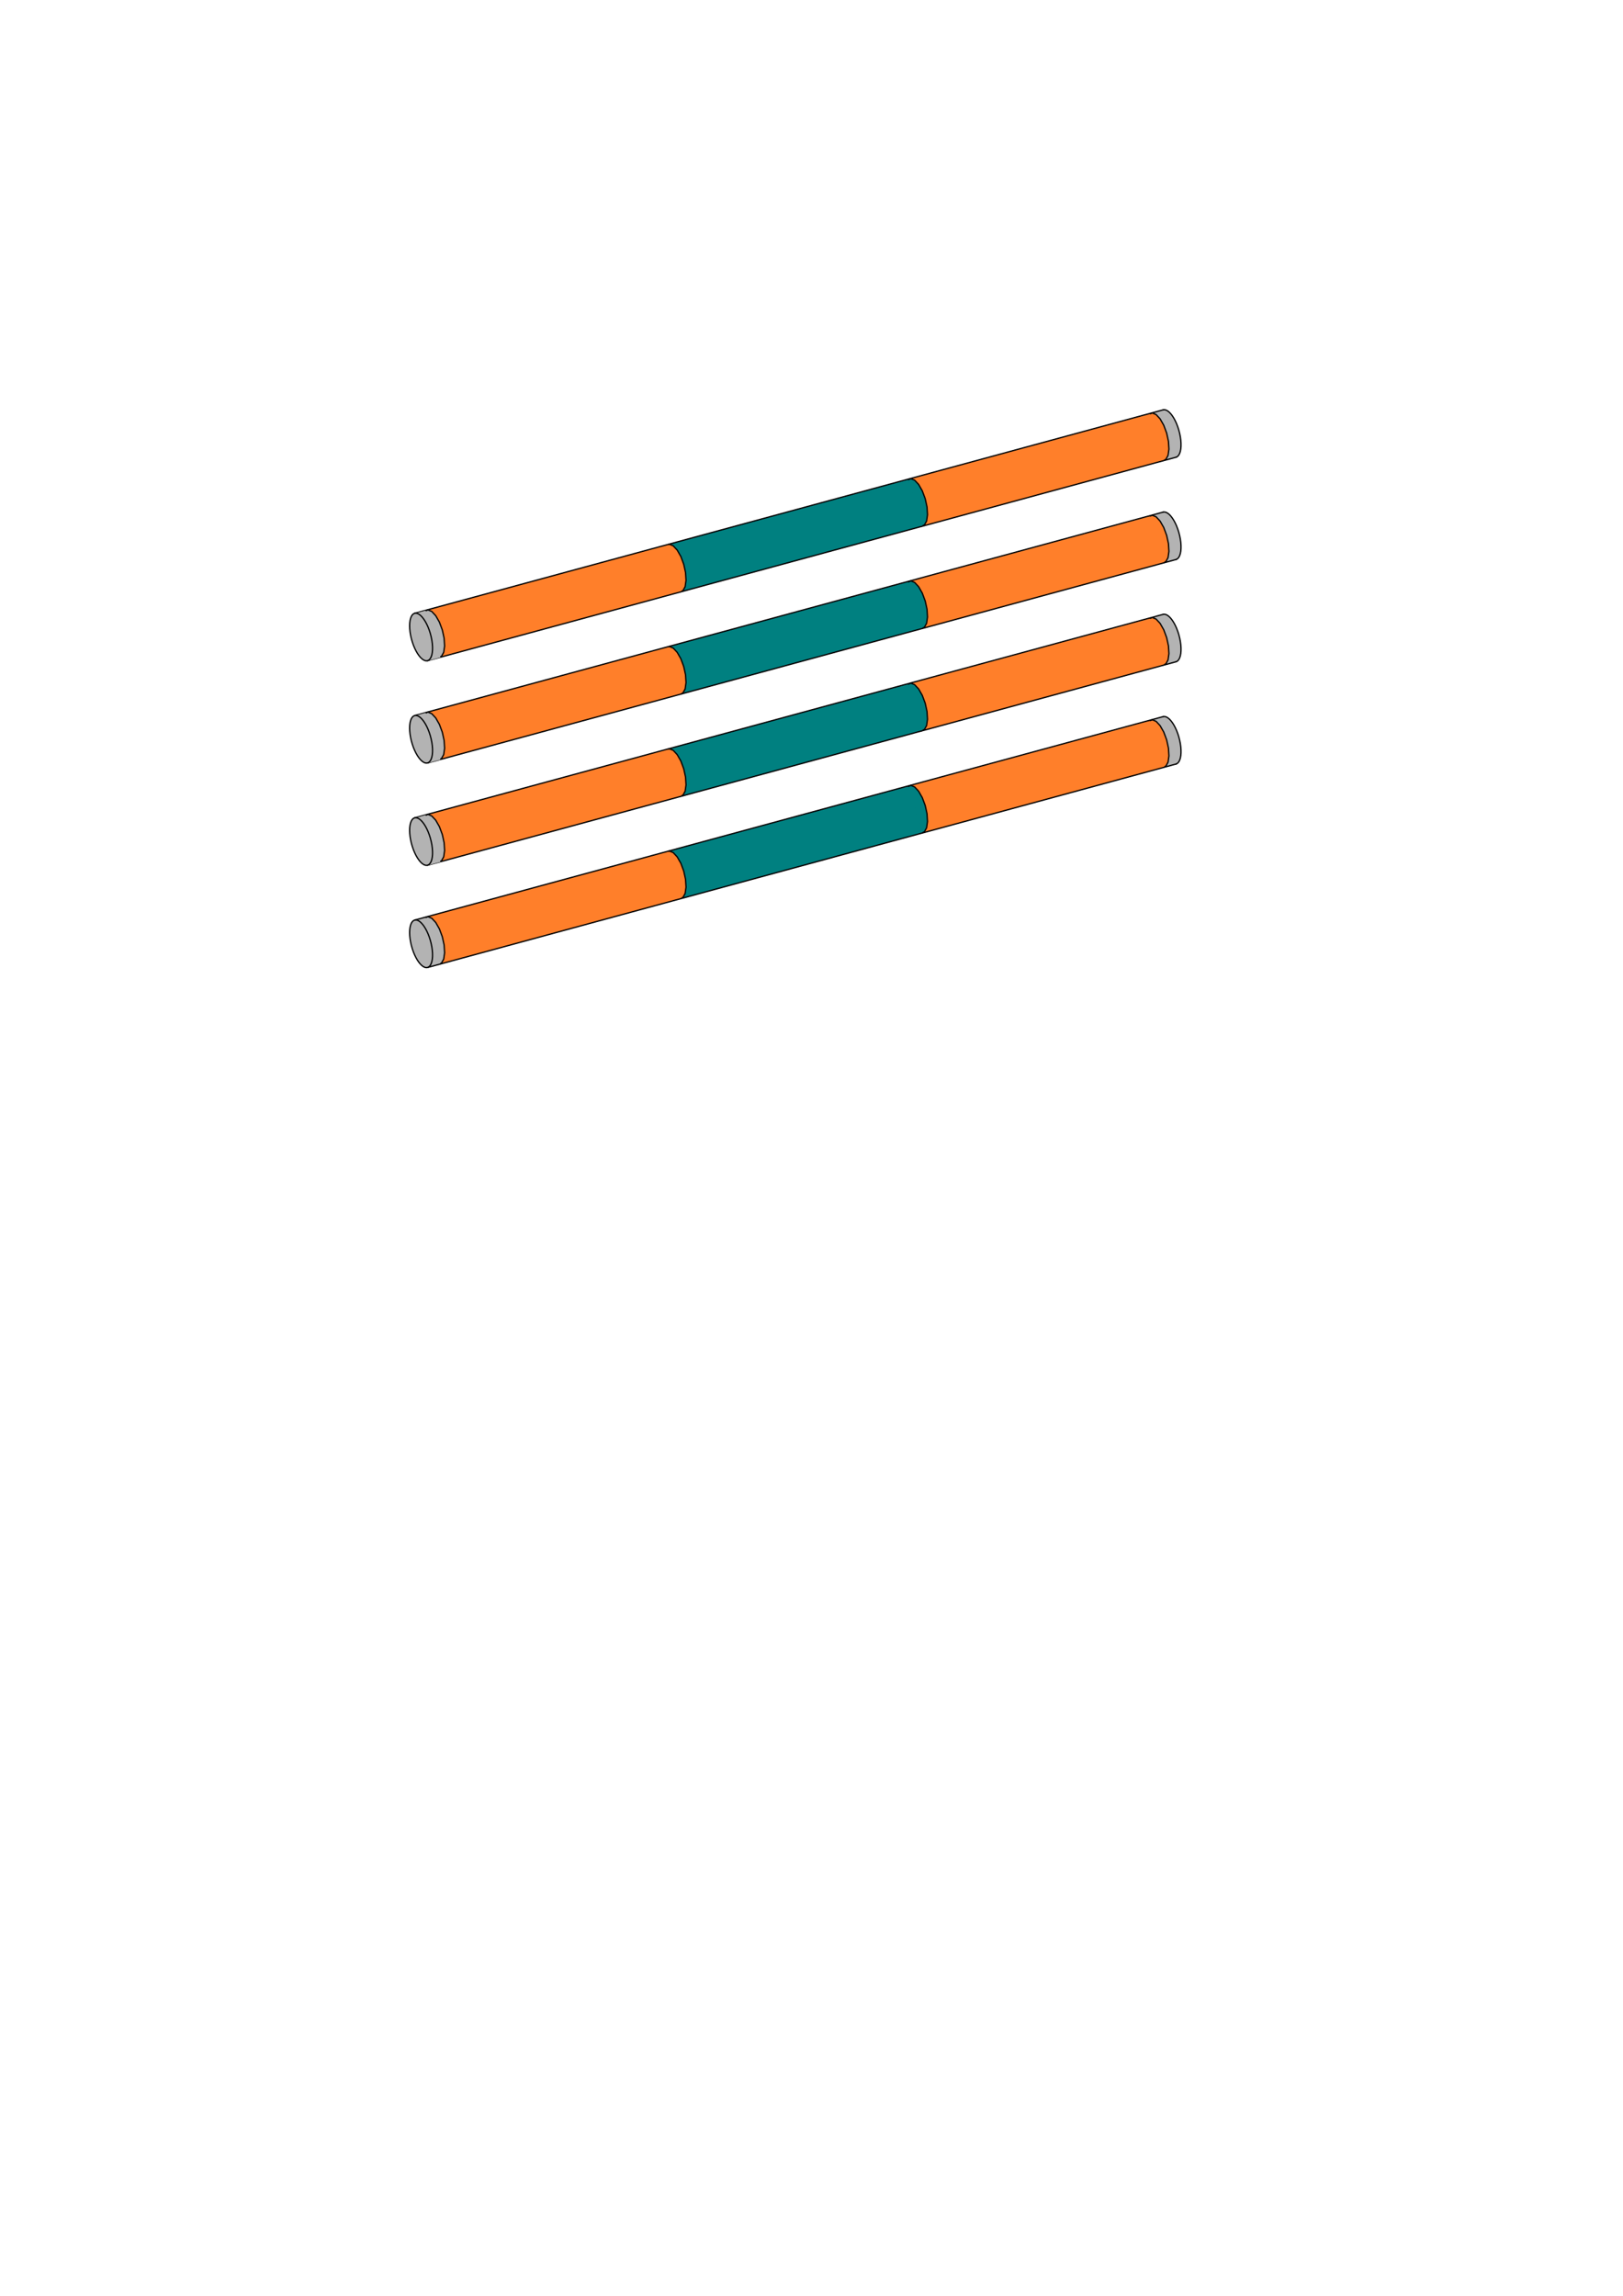 <?xml version="1.0" encoding="UTF-8" standalone="no"?>
<svg
   viewBox="0 0 793.701 1122.52"
   width="793.701"
   height="1122.52"
   version="1.1"
   id="svg43610"
   sodipodi:docname="Bar_V4.svg"
   inkscape:version="1.2.2 (732a01da63, 2022-12-09)"
   xmlns:inkscape="http://www.inkscape.org/namespaces/inkscape"
   xmlns:sodipodi="http://sodipodi.sourceforge.net/DTD/sodipodi-0.dtd"
   xmlns="http://www.w3.org/2000/svg"
   xmlns:svg="http://www.w3.org/2000/svg">
  <sodipodi:namedview
     id="namedview43612"
     pagecolor="#ffffff"
     bordercolor="#000000"
     borderopacity="0.25"
     inkscape:showpageshadow="2"
     inkscape:pageopacity="0.0"
     inkscape:pagecheckerboard="0"
     inkscape:deskcolor="#d1d1d1"
     showgrid="false"
     inkscape:zoom="1.1402281"
     inkscape:cx="528.84153"
     inkscape:cy="375.80198"
     inkscape:window-width="2400"
     inkscape:window-height="1271"
     inkscape:window-x="2391"
     inkscape:window-y="72"
     inkscape:window-maximized="1"
     inkscape:current-layer="g43606" />
  <desc
     id="desc42939">bar4.DXF - scale = 0.176619, origin = (0.000000, 0.000000), method = auto</desc>
  <defs
     id="defs42954">
    <marker
       id="DistanceX"
       orient="auto"
       refX="0.0"
       refY="0.0"
       style="overflow:visible">
      <path
         d="M 3,-3 L -3,3 M 0,-5 L  0,5"
         style="stroke:#000000; stroke-width:0.5"
         id="path42941" />
    </marker>
    <pattern
       id="Hatch"
       patternUnits="userSpaceOnUse"
       width="8"
       height="8"
       x="0"
       y="0">
      <path
         d="M8 4 l-4,4"
         stroke="#000000"
         stroke-width="0.25"
         linecap="square"
         id="path42944" />
      <path
         d="M6 2 l-4,4"
         stroke="#000000"
         stroke-width="0.25"
         linecap="square"
         id="path42946" />
      <path
         d="M4 0 l-4,4"
         stroke="#000000"
         stroke-width="0.25"
         linecap="square"
         id="path42948" />
    </pattern>
    <symbol
       id="*Model_Space" />
    <symbol
       id="*Paper_Space" />
    <symbol
       id="*Paper_Space0" />
  </defs>
  <g
     inkscape:groupmode="layer"
     inkscape:label="0"
     id="g43606">
    <g
       id="g44132"
       style="fill:#b3b3b3">
      <path
         id="path44127"
         style="fill:#b3b3b3;stroke:#000000;stroke-width:0.631;stroke-opacity:0;stroke-dasharray:none"
         d="M 562.354 202.367 L 569.502 225.203 L 575.502 223.572 L 568.979 200.568 L 562.354 202.367 z " />
      <path
         d="m 568.808,200.38 0.015,-0.004 0.678,-0.057 0.725,0.17 0.759,0.393 0.778,0.609 0.782,0.813 0.77,1.002 0.744,1.17 0.703,1.316 0.649,1.437 0.581,1.529 0.503,1.592 0.415,1.623 0.318,1.623 0.216,1.592 0.109,1.529 v 1.437 l -0.109,1.317 -0.216,1.171 -0.318,1.002 -0.415,0.814 -0.503,0.61 -0.581,0.394 -0.301,0.109"
         style="fill:#b3b3b3;stroke:#000000;stroke-width:0.631;stroke-linecap:round;stroke-dasharray:none"
         id="path43598" />
    </g>
    <g
       id="g44132-4"
       style="fill:#b3b3b3"
       transform="translate(9.0500832e-5,50)">
      <path
         id="path44127-1"
         style="fill:#b3b3b3;stroke:#000000;stroke-width:0.631;stroke-dasharray:none;stroke-opacity:0"
         d="m 562.354,202.367 7.148,22.836 6,-1.631 -6.523,-23.004 z" />
      <path
         d="m 568.808,200.38 0.015,-0.004 0.678,-0.057 0.725,0.17 0.759,0.393 0.778,0.609 0.782,0.813 0.77,1.002 0.744,1.17 0.703,1.316 0.649,1.437 0.581,1.529 0.503,1.592 0.415,1.623 0.318,1.623 0.216,1.592 0.109,1.529 v 1.437 l -0.109,1.317 -0.216,1.171 -0.318,1.002 -0.415,0.814 -0.503,0.61 -0.581,0.394 -0.301,0.109"
         style="fill:#b3b3b3;stroke:#000000;stroke-width:0.631;stroke-linecap:round;stroke-dasharray:none"
         id="path43598-5" />
    </g>
    <g
       id="g44132-7"
       style="fill:#b3b3b3"
       transform="translate(9.0500832e-5,100)">
      <path
         id="path44127-7"
         style="fill:#b3b3b3;stroke:#000000;stroke-width:0.631;stroke-dasharray:none;stroke-opacity:0"
         d="m 562.354,202.367 7.148,22.836 6,-1.631 -6.523,-23.004 z" />
      <path
         d="m 568.808,200.38 0.015,-0.004 0.678,-0.057 0.725,0.17 0.759,0.393 0.778,0.609 0.782,0.813 0.77,1.002 0.744,1.17 0.703,1.316 0.649,1.437 0.581,1.529 0.503,1.592 0.415,1.623 0.318,1.623 0.216,1.592 0.109,1.529 v 1.437 l -0.109,1.317 -0.216,1.171 -0.318,1.002 -0.415,0.814 -0.503,0.61 -0.581,0.394 -0.301,0.109"
         style="fill:#b3b3b3;stroke:#000000;stroke-width:0.631;stroke-linecap:round;stroke-dasharray:none"
         id="path43598-6" />
    </g>
    <g
       id="g44132-3"
       style="fill:#b3b3b3"
       transform="translate(9.0500832e-5,150)">
      <path
         id="path44127-3"
         style="fill:#b3b3b3;stroke:#000000;stroke-width:0.631;stroke-dasharray:none;stroke-opacity:0"
         d="m 562.354,202.367 7.148,22.836 6,-1.631 -6.523,-23.004 z" />
      <path
         d="m 568.808,200.38 0.015,-0.004 0.678,-0.057 0.725,0.17 0.759,0.393 0.778,0.609 0.782,0.813 0.77,1.002 0.744,1.17 0.703,1.316 0.649,1.437 0.581,1.529 0.503,1.592 0.415,1.623 0.318,1.623 0.216,1.592 0.109,1.529 v 1.437 l -0.109,1.317 -0.216,1.171 -0.318,1.002 -0.415,0.814 -0.503,0.61 -0.581,0.394 -0.301,0.109"
         style="fill:#b3b3b3;stroke:#000000;stroke-width:0.631;stroke-linecap:round;stroke-dasharray:none"
         id="path43598-2" />
    </g>
    <g
       id="b4-s3">
      <g
         id="g44136"
         style="fill:#ff7f2a">
        <path
           d="m 571.418,215.802 -0.884,-4.05 -1.424,-3.83 -1.793,-3.147 -1.945,-2.085 -1.862,-0.772 -1.555,0.635 -1.061,1.965 -0.438,3.058 0.237,3.782 0.884,4.05 1.424,3.83 1.793,3.147 1.945,2.085 1.862,0.772 1.555,-0.635 1.061,-1.965 0.438,-3.058 -0.237,-3.782"
           style="fill:#ff7f2a;stroke:#000000;stroke-linecap:round;stroke-width:0.631;stroke-dasharray:none"
           id="path43586" />
        <path
           id="path44124"
           style="fill:#ff7f2a;stroke:#000000;stroke-width:0.631;stroke-opacity:0;stroke-dasharray:none"
           d="M 562.354 202.367 L 444.006 234.494 L 451.307 257.324 L 569.502 225.203 L 562.354 202.367 z " />
      </g>
      <g
         id="g44136-2"
         style="fill:#ff7f2a"
         transform="translate(9.0500832e-5,50)">
        <path
           d="m 571.418,215.802 -0.884,-4.05 -1.424,-3.83 -1.793,-3.147 -1.945,-2.085 -1.862,-0.772 -1.555,0.635 -1.061,1.965 -0.438,3.058 0.237,3.782 0.884,4.05 1.424,3.83 1.793,3.147 1.945,2.085 1.862,0.772 1.555,-0.635 1.061,-1.965 0.438,-3.058 -0.237,-3.782"
           style="fill:#ff7f2a;stroke:#000000;stroke-width:0.631;stroke-linecap:round;stroke-dasharray:none"
           id="path43586-9" />
        <path
           id="path44124-0"
           style="fill:#ff7f2a;stroke:#000000;stroke-width:0.631;stroke-dasharray:none;stroke-opacity:0"
           d="m 562.354,202.367 -118.348,32.127 7.301,22.83 118.195,-32.121 z" />
      </g>
      <g
         id="g44136-22"
         style="fill:#ff7f2a"
         transform="translate(9.0500832e-5,100)">
        <path
           d="m 571.418,215.802 -0.884,-4.05 -1.424,-3.83 -1.793,-3.147 -1.945,-2.085 -1.862,-0.772 -1.555,0.635 -1.061,1.965 -0.438,3.058 0.237,3.782 0.884,4.05 1.424,3.83 1.793,3.147 1.945,2.085 1.862,0.772 1.555,-0.635 1.061,-1.965 0.438,-3.058 -0.237,-3.782"
           style="fill:#ff7f2a;stroke:#000000;stroke-width:0.631;stroke-linecap:round;stroke-dasharray:none"
           id="path43586-0" />
        <path
           id="path44124-7"
           style="fill:#ff7f2a;stroke:#000000;stroke-width:0.631;stroke-dasharray:none;stroke-opacity:0"
           d="m 562.354,202.367 -118.348,32.127 7.301,22.83 118.195,-32.121 z" />
      </g>
      <g
         id="g44136-9"
         style="fill:#ff7f2a"
         transform="translate(9.0500832e-5,150)">
        <path
           d="m 571.418,215.802 -0.884,-4.05 -1.424,-3.83 -1.793,-3.147 -1.945,-2.085 -1.862,-0.772 -1.555,0.635 -1.061,1.965 -0.438,3.058 0.237,3.782 0.884,4.05 1.424,3.83 1.793,3.147 1.945,2.085 1.862,0.772 1.555,-0.635 1.061,-1.965 0.438,-3.058 -0.237,-3.782"
           style="fill:#ff7f2a;stroke:#000000;stroke-width:0.631;stroke-linecap:round;stroke-dasharray:none"
           id="path43586-3" />
        <path
           id="path44124-9"
           style="fill:#ff7f2a;stroke:#000000;stroke-width:0.631;stroke-dasharray:none;stroke-opacity:0"
           d="m 562.354,202.367 -118.348,32.127 7.301,22.83 118.195,-32.121 z" />
      </g>
    </g>
    <g
       id="b4-s2">
      <g
         id="g44140"
         style="fill:#008080">
        <path
           d="m 453.342,247.893 -0.884,-4.05 -1.424,-3.83 -1.793,-3.147 -1.945,-2.085 -1.862,-0.772 -1.555,0.635 -1.061,1.965 -0.438,3.058 0.237,3.782 0.884,4.05 1.424,3.83 1.793,3.147 1.945,2.085 1.862,0.772 1.555,-0.635 1.061,-1.965 0.438,-3.058 -0.237,-3.782"
           style="fill:#008080;stroke:#000000;stroke-linecap:round;stroke-width:0.631;stroke-dasharray:none"
           id="path43590" />
        <path
           id="path44121"
           style="fill:#008080;stroke:#000000;stroke-width:0.631;stroke-opacity:0;stroke-dasharray:none"
           d="M 451.307 257.324 L 444.006 234.494 L 326.842 266.299 L 333.354 289.379 L 451.307 257.324 z " />
      </g>
      <g
         id="g44140-5"
         style="fill:#008080"
         transform="translate(9.0500832e-5,50)">
        <path
           d="m 453.342,247.893 -0.884,-4.05 -1.424,-3.83 -1.793,-3.147 -1.945,-2.085 -1.862,-0.772 -1.555,0.635 -1.061,1.965 -0.438,3.058 0.237,3.782 0.884,4.05 1.424,3.83 1.793,3.147 1.945,2.085 1.862,0.772 1.555,-0.635 1.061,-1.965 0.438,-3.058 -0.237,-3.782"
           style="fill:#008080;stroke:#000000;stroke-width:0.631;stroke-linecap:round;stroke-dasharray:none"
           id="path43590-6" />
        <path
           id="path44121-7"
           style="fill:#008080;stroke:#000000;stroke-width:0.631;stroke-dasharray:none;stroke-opacity:0"
           d="m 451.307,257.324 -7.301,-22.83 -117.164,31.805 6.512,23.08 z" />
      </g>
      <g
         id="g44140-4"
         style="fill:#008080"
         transform="translate(9.0500832e-5,100)">
        <path
           d="m 453.342,247.893 -0.884,-4.05 -1.424,-3.83 -1.793,-3.147 -1.945,-2.085 -1.862,-0.772 -1.555,0.635 -1.061,1.965 -0.438,3.058 0.237,3.782 0.884,4.05 1.424,3.83 1.793,3.147 1.945,2.085 1.862,0.772 1.555,-0.635 1.061,-1.965 0.438,-3.058 -0.237,-3.782"
           style="fill:#008080;stroke:#000000;stroke-width:0.631;stroke-linecap:round;stroke-dasharray:none"
           id="path43590-3" />
        <path
           id="path44121-5"
           style="fill:#008080;stroke:#000000;stroke-width:0.631;stroke-dasharray:none;stroke-opacity:0"
           d="m 451.307,257.324 -7.301,-22.83 -117.164,31.805 6.512,23.08 z" />
      </g>
      <g
         id="g44140-3"
         style="fill:#008080"
         transform="translate(9.0500832e-5,150)">
        <path
           d="m 453.342,247.893 -0.884,-4.05 -1.424,-3.83 -1.793,-3.147 -1.945,-2.085 -1.862,-0.772 -1.555,0.635 -1.061,1.965 -0.438,3.058 0.237,3.782 0.884,4.05 1.424,3.83 1.793,3.147 1.945,2.085 1.862,0.772 1.555,-0.635 1.061,-1.965 0.438,-3.058 -0.237,-3.782"
           style="fill:#008080;stroke:#000000;stroke-width:0.631;stroke-linecap:round;stroke-dasharray:none"
           id="path43590-2" />
        <path
           id="path44121-3"
           style="fill:#008080;stroke:#000000;stroke-width:0.631;stroke-dasharray:none;stroke-opacity:0"
           d="m 451.307,257.324 -7.301,-22.83 -117.164,31.805 6.512,23.08 z" />
      </g>
    </g>
    <g
       id="b4-s1">
      <g
         id="g44144"
         style="fill:#ff7f2a">
        <path
           d="m 335.266,279.983 -0.884,-4.05 -1.424,-3.83 -1.793,-3.147 -1.945,-2.085 -1.862,-0.772 -1.555,0.635 -1.061,1.965 -0.438,3.058 0.237,3.782 0.884,4.05 1.424,3.83 1.793,3.147 1.945,2.085 1.862,0.772 1.555,-0.635 1.061,-1.965 0.438,-3.058 -0.237,-3.782"
           style="fill:#ff7f2a;stroke:#000000;stroke-linecap:round;stroke-width:0.631;stroke-dasharray:none"
           id="path43592" />
        <path
           id="path44118"
           style="fill:#ff7f2a;stroke:#000000;stroke-width:0.631;stroke-opacity:0;stroke-dasharray:none"
           d="M 333.354 289.379 L 326.842 266.299 L 208.113 298.529 L 215.393 321.436 L 333.354 289.379 z " />
      </g>
      <g
         id="g44144-0"
         style="fill:#ff7f2a"
         transform="translate(9.0500832e-5,50)">
        <path
           d="m 335.266,279.983 -0.884,-4.05 -1.424,-3.83 -1.793,-3.147 -1.945,-2.085 -1.862,-0.772 -1.555,0.635 -1.061,1.965 -0.438,3.058 0.237,3.782 0.884,4.05 1.424,3.83 1.793,3.147 1.945,2.085 1.862,0.772 1.555,-0.635 1.061,-1.965 0.438,-3.058 -0.237,-3.782"
           style="fill:#ff7f2a;stroke:#000000;stroke-width:0.631;stroke-linecap:round;stroke-dasharray:none"
           id="path43592-0" />
        <path
           id="path44118-1"
           style="fill:#ff7f2a;stroke:#000000;stroke-width:0.631;stroke-dasharray:none;stroke-opacity:0"
           d="m 333.354,289.379 -6.512,-23.08 -118.729,32.23 7.279,22.906 z" />
      </g>
      <g
         id="g44144-4"
         style="fill:#ff7f2a"
         transform="translate(9.0500832e-5,100)">
        <path
           d="m 335.266,279.983 -0.884,-4.05 -1.424,-3.83 -1.793,-3.147 -1.945,-2.085 -1.862,-0.772 -1.555,0.635 -1.061,1.965 -0.438,3.058 0.237,3.782 0.884,4.05 1.424,3.83 1.793,3.147 1.945,2.085 1.862,0.772 1.555,-0.635 1.061,-1.965 0.438,-3.058 -0.237,-3.782"
           style="fill:#ff7f2a;stroke:#000000;stroke-width:0.631;stroke-linecap:round;stroke-dasharray:none"
           id="path43592-6" />
        <path
           id="path44118-13"
           style="fill:#ff7f2a;stroke:#000000;stroke-width:0.631;stroke-dasharray:none;stroke-opacity:0"
           d="m 333.354,289.379 -6.512,-23.08 -118.729,32.23 7.279,22.906 z" />
      </g>
      <g
         id="g44144-3"
         style="fill:#ff7f2a"
         transform="translate(9.0500832e-5,150)">
        <path
           d="m 335.266,279.983 -0.884,-4.05 -1.424,-3.83 -1.793,-3.147 -1.945,-2.085 -1.862,-0.772 -1.555,0.635 -1.061,1.965 -0.438,3.058 0.237,3.782 0.884,4.05 1.424,3.83 1.793,3.147 1.945,2.085 1.862,0.772 1.555,-0.635 1.061,-1.965 0.438,-3.058 -0.237,-3.782"
           style="fill:#ff7f2a;stroke:#000000;stroke-width:0.631;stroke-linecap:round;stroke-dasharray:none"
           id="path43592-8" />
        <path
           id="path44118-9"
           style="fill:#ff7f2a;stroke:#000000;stroke-width:0.631;stroke-dasharray:none;stroke-opacity:0"
           d="m 333.354,289.379 -6.512,-23.08 -118.729,32.23 7.279,22.906 z" />
      </g>
    </g>
    <g
       id="g44149-6"
       style="fill:#b3b3b3"
       transform="translate(9.0500832e-5,150)">
      <path
         d="m 217.19,312.074 -0.884,-4.05 -1.424,-3.83 -1.793,-3.147 -1.945,-2.085 -1.862,-0.772 -1.555,0.635 -1.061,1.965 -0.438,3.058 0.237,3.782 0.884,4.05 1.424,3.83 1.793,3.147 1.945,2.085 1.862,0.772 1.555,-0.635 1.061,-1.965 0.438,-3.058 -0.237,-3.782"
         style="fill:#b3b3b3;stroke:#000000;stroke-width:0.631;stroke-linecap:round;stroke-dasharray:none"
         id="path43588-6" />
      <path
         id="path43739-22"
         style="fill:#b3b3b3;stroke:#000000;stroke-width:0.631;stroke-dasharray:none;stroke-opacity:0"
         d="m 215.393,321.436 -7.279,-22.906 -5.182,1.406 6.42,23.143 z" />
      <path
         d="m 200.315,305.982 0.055,-1.38 0.163,-1.247 0.268,-1.089 0.367,-0.91 0.46,-0.714 0.543,-0.503 0.616,-0.283 0.678,-0.057 0.725,0.17 0.759,0.393 0.778,0.609 0.782,0.813 0.77,1.002 0.744,1.17 0.703,1.316 0.649,1.437 0.581,1.529 0.503,1.592 0.415,1.623 0.318,1.623 0.216,1.592 0.109,1.529 v 1.437 l -0.109,1.317 -0.216,1.171 -0.318,1.002 -0.415,0.814 -0.503,0.61 -0.581,0.394 -0.649,0.17 -0.703,-0.056 -0.744,-0.282 -0.77,-0.502 -0.782,-0.713 -0.778,-0.91 -0.759,-1.089 -0.725,-1.246 -0.678,-1.38 -0.616,-1.486 -0.543,-1.564 -0.46,-1.611 -0.367,-1.627 -0.268,-1.611 -0.163,-1.564 -0.055,-1.487"
         style="fill:#b3b3b3;stroke:#000000;stroke-width:0.631;stroke-linecap:round;stroke-dasharray:none"
         id="path43600-5" />
    </g>
    <path
       style="fill:none;stroke:#000000;stroke-width:0.631;stroke-linecap:round;stroke-dasharray:none"
       d="m 575.111,223.57 -366.036,99.48"
       id="path43594" />
    <path
       style="fill:none;stroke:#000000;stroke-width:0.631;stroke-linecap:round;stroke-dasharray:none"
       d="m 202.772,299.86 366.037,-99.481"
       id="path43596" />
    <path
       style="fill:none;stroke:#000000;stroke-width:0.631;stroke-linecap:round;stroke-dasharray:none"
       d="m 575.111,323.57 -366.036,99.48"
       id="path43594-0" />
    <path
       style="fill:none;stroke:#000000;stroke-width:0.631;stroke-linecap:round;stroke-dasharray:none"
       d="m 202.772,399.86 366.037,-99.481"
       id="path43596-2" />
    <path
       style="fill:none;stroke:#000000;stroke-width:0.631;stroke-linecap:round;stroke-dasharray:none"
       d="m 575.111,373.57 -366.036,99.48"
       id="path43594-8" />
    <path
       style="fill:none;stroke:#000000;stroke-width:0.631;stroke-linecap:round;stroke-dasharray:none"
       d="m 202.772,449.86 366.037,-99.481"
       id="path43596-8" />
    <path
       style="fill:none;stroke:#000000;stroke-width:0.631;stroke-linecap:round;stroke-dasharray:none"
       d="m 575.111,273.57 -366.036,99.48"
       id="path43594-2" />
    <path
       style="fill:none;stroke:#000000;stroke-width:0.631;stroke-linecap:round;stroke-dasharray:none"
       d="m 202.772,349.86 366.037,-99.481"
       id="path43596-7" />
    <g
       id="g44149"
       style="fill:#b3b3b3">
      <path
         d="m 217.19,312.074 -0.884,-4.05 -1.424,-3.83 -1.793,-3.147 -1.945,-2.085 -1.862,-0.772 -1.555,0.635 -1.061,1.965 -0.438,3.058 0.237,3.782 0.884,4.05 1.424,3.83 1.793,3.147 1.945,2.085 1.862,0.772 1.555,-0.635 1.061,-1.965 0.438,-3.058 -0.237,-3.782"
         style="fill:#b3b3b3;stroke:#000000;stroke-linecap:round;stroke-width:0.631;stroke-dasharray:none"
         id="path43588" />
      <path
         id="path43739"
         style="fill:#b3b3b3;stroke:#000000;stroke-width:0.631;stroke-opacity:0;stroke-dasharray:none"
         d="M 215.393 321.436 L 208.113 298.529 L 202.932 299.936 L 209.352 323.078 L 215.393 321.436 z " />
      <path
         d="m 200.315,305.982 0.055,-1.38 0.163,-1.247 0.268,-1.089 0.367,-0.91 0.46,-0.714 0.543,-0.503 0.616,-0.283 0.678,-0.057 0.725,0.17 0.759,0.393 0.778,0.609 0.782,0.813 0.77,1.002 0.744,1.17 0.703,1.316 0.649,1.437 0.581,1.529 0.503,1.592 0.415,1.623 0.318,1.623 0.216,1.592 0.109,1.529 v 1.437 l -0.109,1.317 -0.216,1.171 -0.318,1.002 -0.415,0.814 -0.503,0.61 -0.581,0.394 -0.649,0.17 -0.703,-0.056 -0.744,-0.282 -0.77,-0.502 -0.782,-0.713 -0.778,-0.91 -0.759,-1.089 -0.725,-1.246 -0.678,-1.38 -0.616,-1.486 -0.543,-1.564 -0.46,-1.611 -0.367,-1.627 -0.268,-1.611 -0.163,-1.564 -0.055,-1.487"
         style="fill:#b3b3b3;stroke:#000000;stroke-width:0.631;stroke-linecap:round;stroke-dasharray:none"
         id="path43600" />
    </g>
    <g
       id="g44149-5"
       style="fill:#b3b3b3"
       transform="translate(9.0500832e-5,50)">
      <path
         d="m 217.19,312.074 -0.884,-4.05 -1.424,-3.83 -1.793,-3.147 -1.945,-2.085 -1.862,-0.772 -1.555,0.635 -1.061,1.965 -0.438,3.058 0.237,3.782 0.884,4.05 1.424,3.83 1.793,3.147 1.945,2.085 1.862,0.772 1.555,-0.635 1.061,-1.965 0.438,-3.058 -0.237,-3.782"
         style="fill:#b3b3b3;stroke:#000000;stroke-width:0.631;stroke-linecap:round;stroke-dasharray:none"
         id="path43588-0" />
      <path
         id="path43739-9"
         style="fill:#b3b3b3;stroke:#000000;stroke-width:0.631;stroke-dasharray:none;stroke-opacity:0"
         d="m 215.393,321.436 -7.279,-22.906 -5.182,1.406 6.42,23.143 z" />
      <path
         d="m 200.315,305.982 0.055,-1.38 0.163,-1.247 0.268,-1.089 0.367,-0.91 0.46,-0.714 0.543,-0.503 0.616,-0.283 0.678,-0.057 0.725,0.17 0.759,0.393 0.778,0.609 0.782,0.813 0.77,1.002 0.744,1.17 0.703,1.316 0.649,1.437 0.581,1.529 0.503,1.592 0.415,1.623 0.318,1.623 0.216,1.592 0.109,1.529 v 1.437 l -0.109,1.317 -0.216,1.171 -0.318,1.002 -0.415,0.814 -0.503,0.61 -0.581,0.394 -0.649,0.17 -0.703,-0.056 -0.744,-0.282 -0.77,-0.502 -0.782,-0.713 -0.778,-0.91 -0.759,-1.089 -0.725,-1.246 -0.678,-1.38 -0.616,-1.486 -0.543,-1.564 -0.46,-1.611 -0.367,-1.627 -0.268,-1.611 -0.163,-1.564 -0.055,-1.487"
         style="fill:#b3b3b3;stroke:#000000;stroke-width:0.631;stroke-linecap:round;stroke-dasharray:none"
         id="path43600-4" />
    </g>
    <g
       id="g44149-8"
       style="fill:#b3b3b3"
       transform="translate(9.0500832e-5,100)">
      <path
         d="m 217.19,312.074 -0.884,-4.05 -1.424,-3.83 -1.793,-3.147 -1.945,-2.085 -1.862,-0.772 -1.555,0.635 -1.061,1.965 -0.438,3.058 0.237,3.782 0.884,4.05 1.424,3.83 1.793,3.147 1.945,2.085 1.862,0.772 1.555,-0.635 1.061,-1.965 0.438,-3.058 -0.237,-3.782"
         style="fill:#b3b3b3;stroke:#000000;stroke-width:0.631;stroke-linecap:round;stroke-dasharray:none"
         id="path43588-5" />
      <path
         id="path43739-2"
         style="fill:#b3b3b3;stroke:#000000;stroke-width:0.631;stroke-dasharray:none;stroke-opacity:0"
         d="m 215.393,321.436 -7.279,-22.906 -5.182,1.406 6.42,23.143 z" />
      <path
         d="m 200.315,305.982 0.055,-1.38 0.163,-1.247 0.268,-1.089 0.367,-0.91 0.46,-0.714 0.543,-0.503 0.616,-0.283 0.678,-0.057 0.725,0.17 0.759,0.393 0.778,0.609 0.782,0.813 0.77,1.002 0.744,1.17 0.703,1.316 0.649,1.437 0.581,1.529 0.503,1.592 0.415,1.623 0.318,1.623 0.216,1.592 0.109,1.529 v 1.437 l -0.109,1.317 -0.216,1.171 -0.318,1.002 -0.415,0.814 -0.503,0.61 -0.581,0.394 -0.649,0.17 -0.703,-0.056 -0.744,-0.282 -0.77,-0.502 -0.782,-0.713 -0.778,-0.91 -0.759,-1.089 -0.725,-1.246 -0.678,-1.38 -0.616,-1.486 -0.543,-1.564 -0.46,-1.611 -0.367,-1.627 -0.268,-1.611 -0.163,-1.564 -0.055,-1.487"
         style="fill:#b3b3b3;stroke:#000000;stroke-width:0.631;stroke-linecap:round;stroke-dasharray:none"
         id="path43600-2" />
    </g>
  </g>
  <g
     inkscape:groupmode="layer"
     inkscape:label="FORMAT"
     id="g43608" />
</svg>

